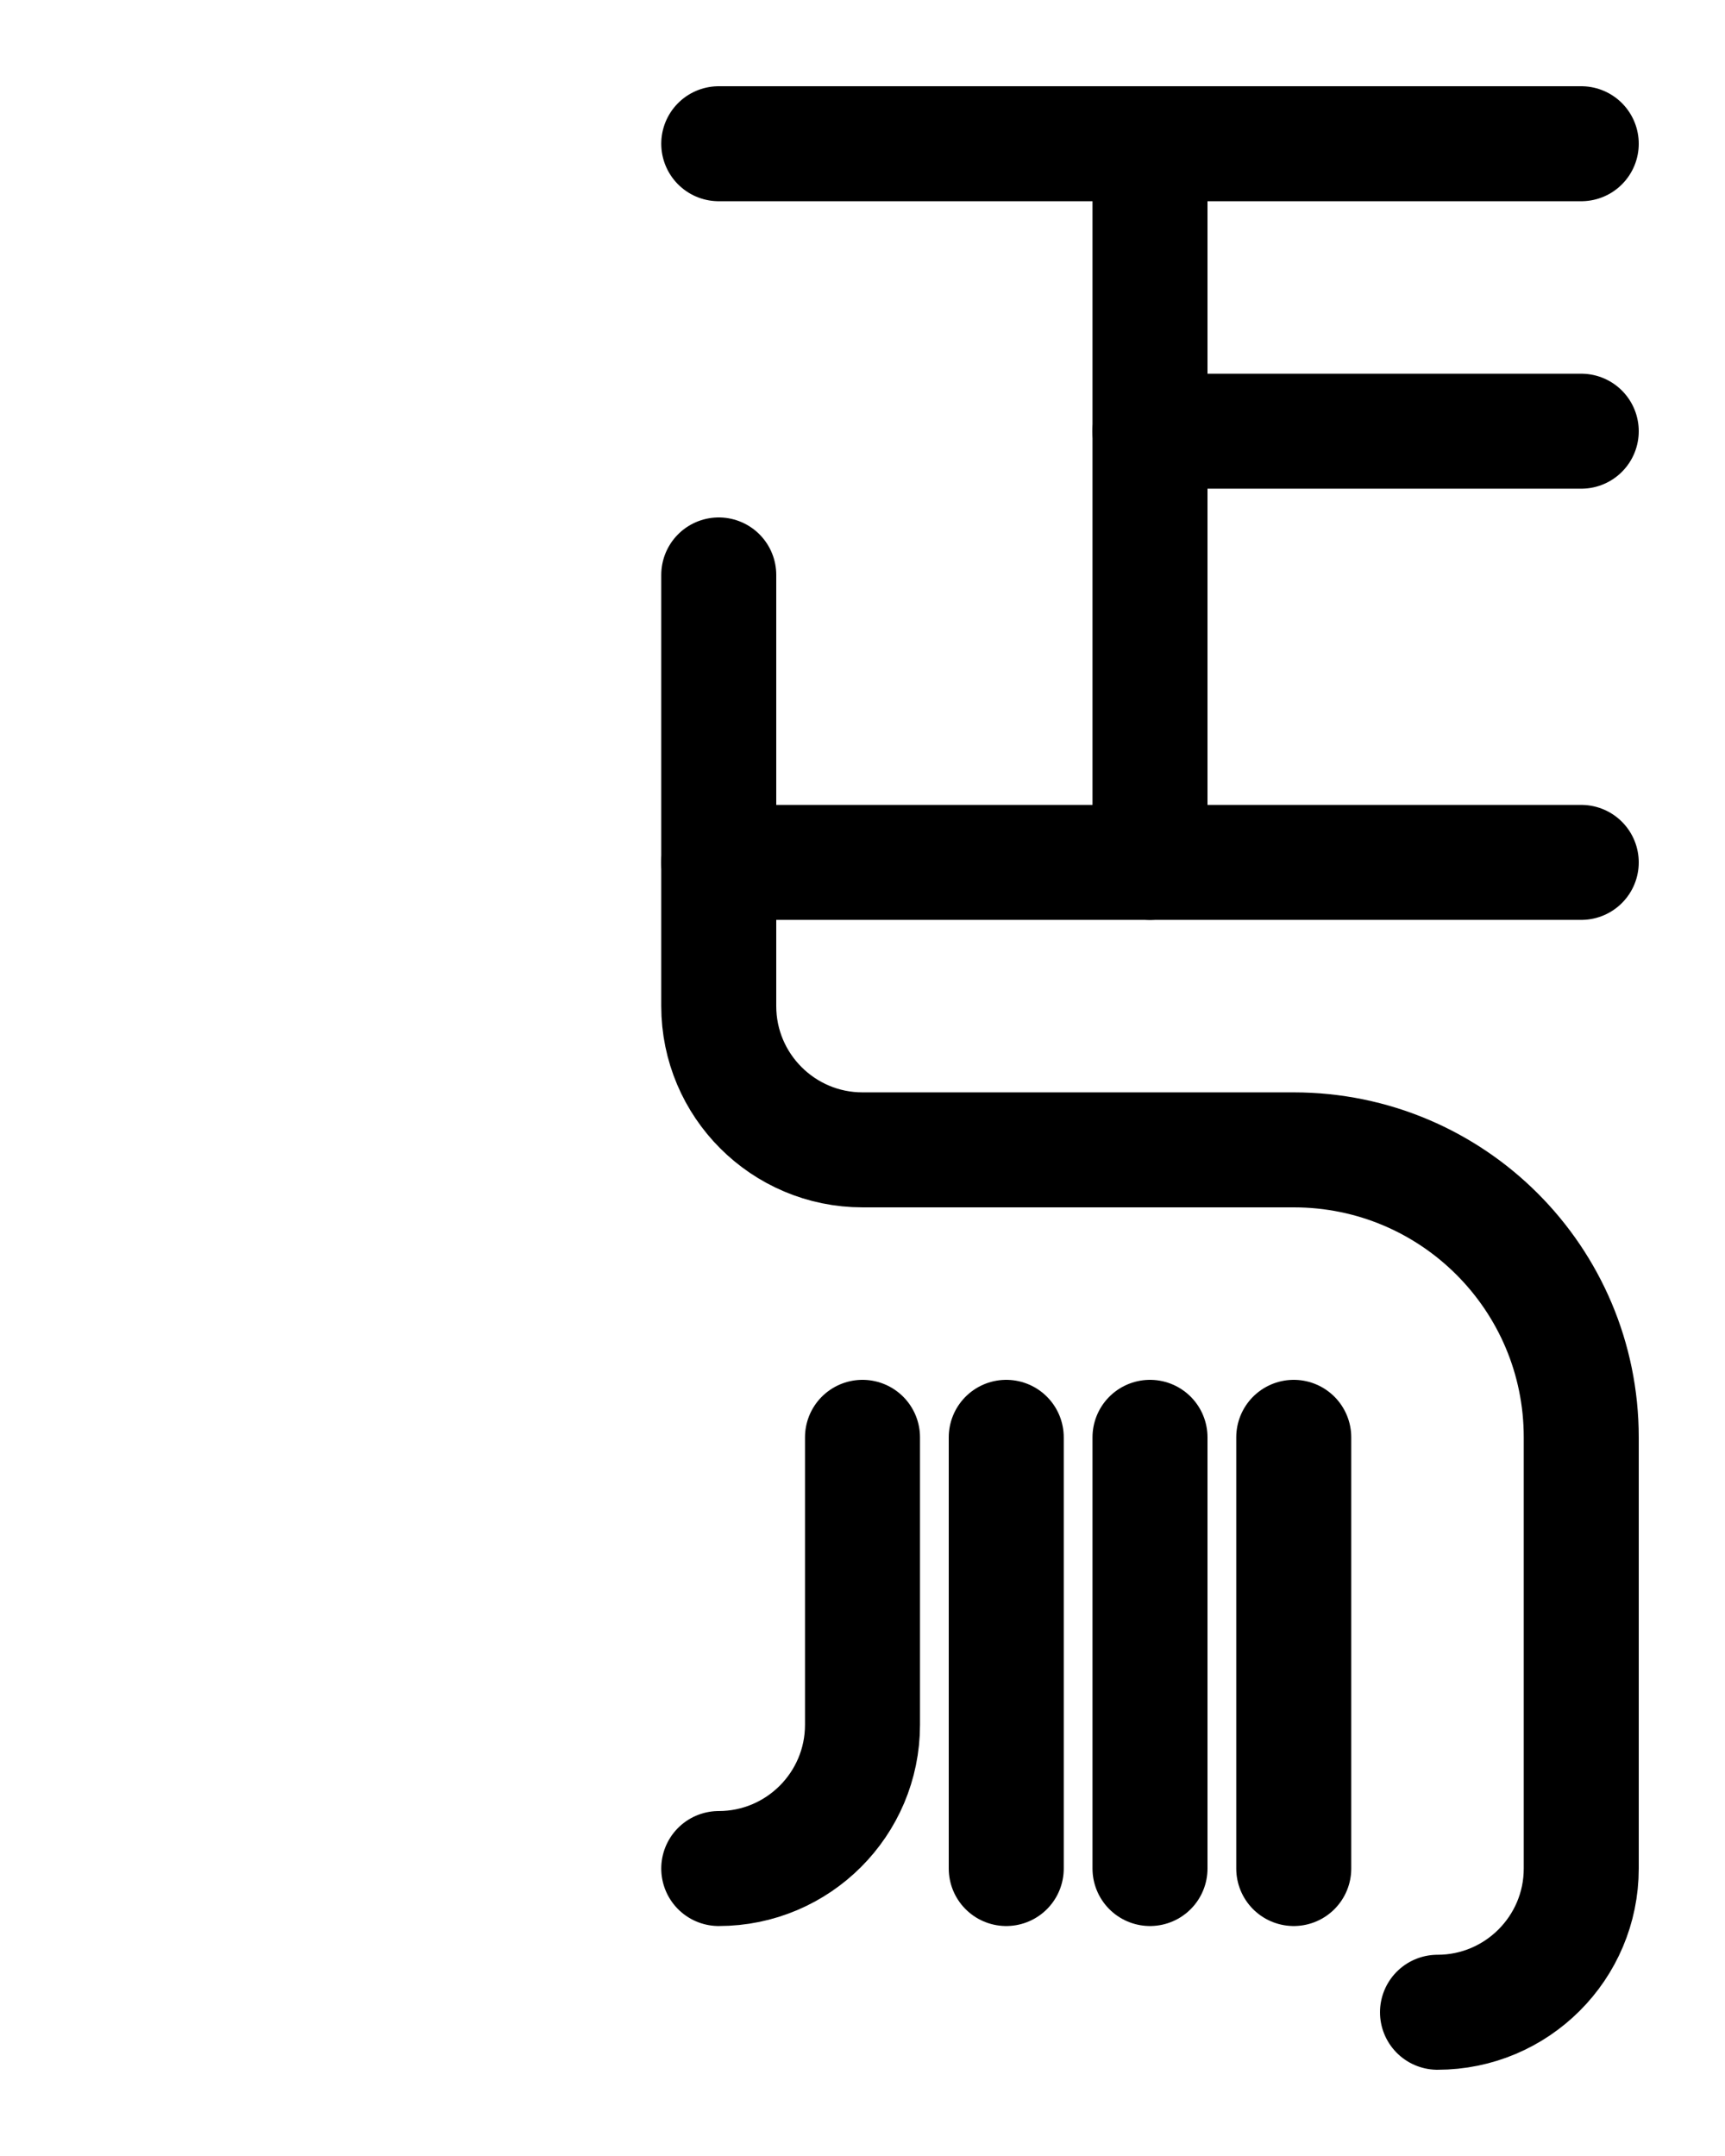 <?xml version="1.0" encoding="utf-8"?>
<!-- Generator: Adobe Illustrator 26.0.0, SVG Export Plug-In . SVG Version: 6.00 Build 0)  -->
<svg version="1.1" id="图层_1" xmlns="http://www.w3.org/2000/svg" xmlns:xlink="http://www.w3.org/1999/xlink" x="0px" y="0px"
	 viewBox="0 0 720 900" style="enable-background:new 0 0 720 900;" xml:space="preserve">
<style type="text/css">
	.st0{fill:none;stroke:#000000;stroke-width:48;stroke-linecap:round;stroke-linejoin:round;stroke-miterlimit:10;}
</style>
<path class="st0" d="M300,240v180c0,33.1,26.9,60,60,60h180c66.3,0,120,53.7,120,120v180c0,33.1-26.9,60-60,60"/>
<line class="st0" x1="300" y1="360" x2="660" y2="360"/>
<path class="st0" d="M300,780c33.1,0,60-26.9,60-60V600"/>
<line class="st0" x1="300" y1="60" x2="660" y2="60"/>
<line class="st0" x1="480" y1="360" x2="480" y2="60"/>
<line class="st0" x1="480" y1="180" x2="660" y2="180"/>
<line class="st0" x1="420" y1="600" x2="420" y2="780"/>
<line class="st0" x1="480" y1="600" x2="480" y2="780"/>
<line class="st0" x1="540" y1="600" x2="540" y2="780"/>
</svg>
